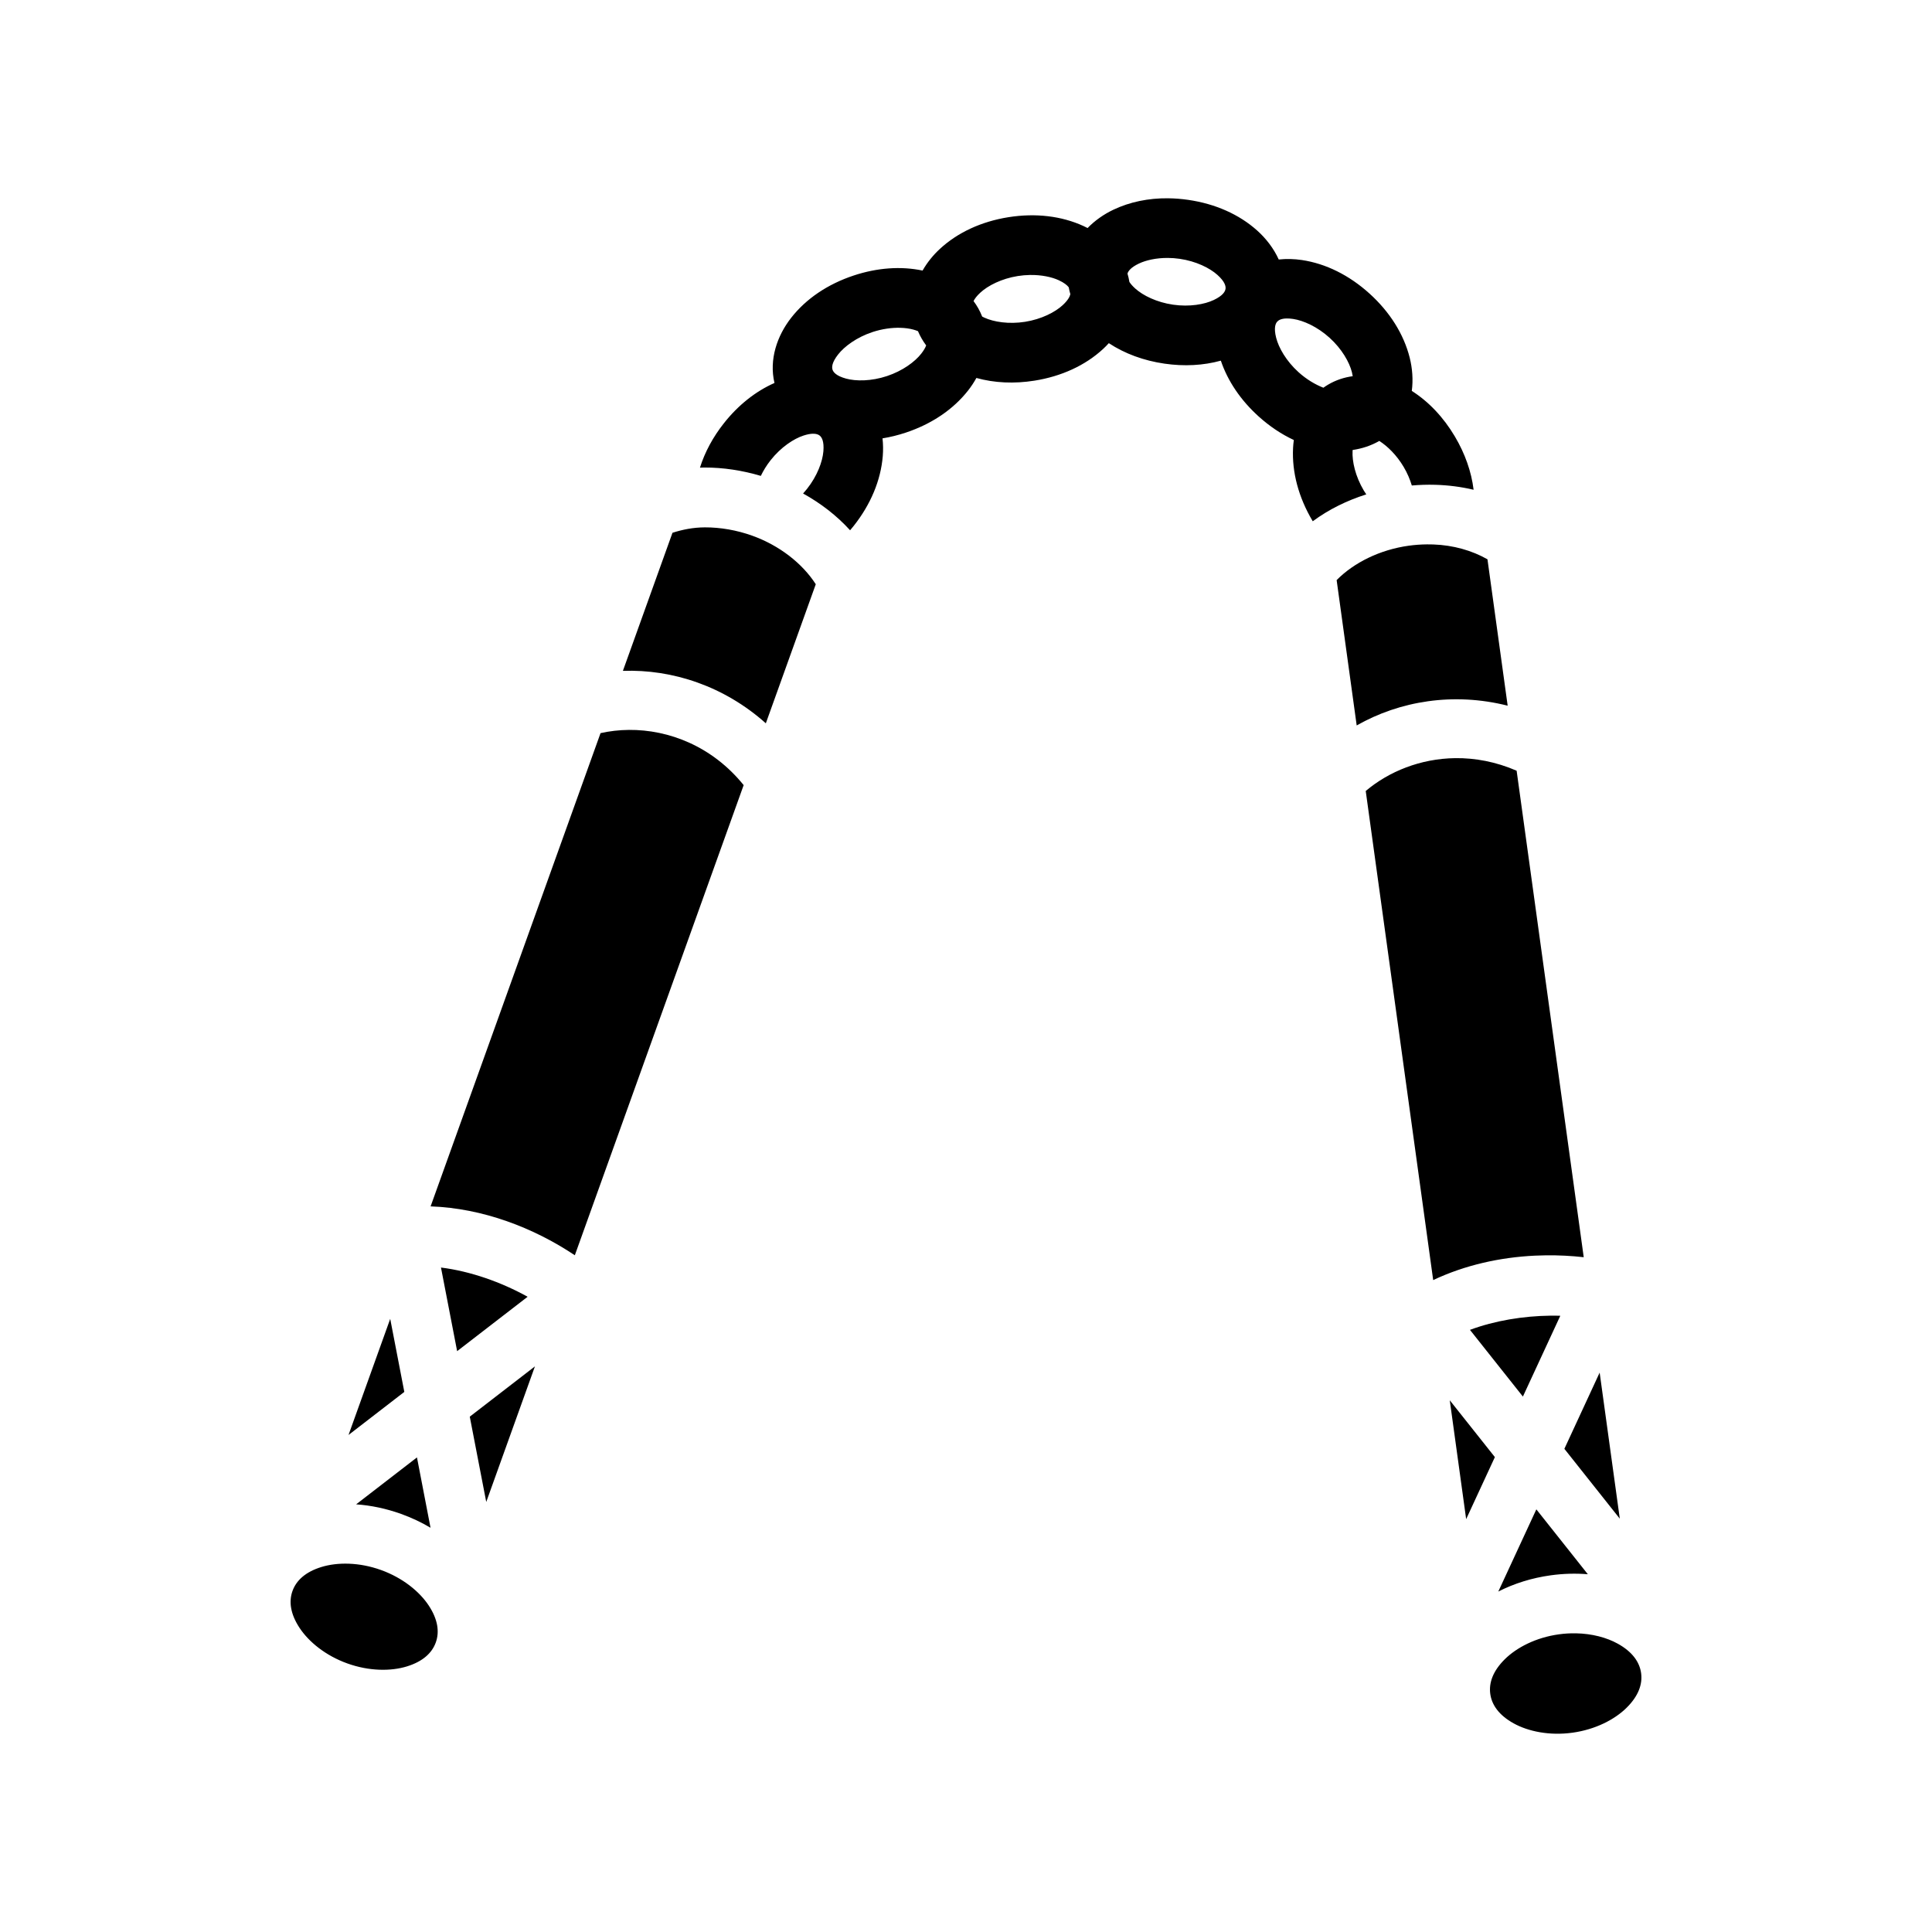 <svg xmlns="http://www.w3.org/2000/svg" width="100%" height="100%" viewBox="0 0 583.68 583.68"><path d="M352.936 59.902c-5.96-0.065-11.61 1.097-16.576 3.46-2.844 1.352-5.54 3.216-7.788 5.53-0.403-0.21-0.812-0.41-1.222-0.597-6.663-3.06-14.516-3.974-22.662-2.682-8.147 1.293-15.333 4.59-20.72 9.565-2.037 1.88-3.847 4.1-5.247 6.564-6.555-1.378-13.72-0.858-20.835 1.502-7.83 2.598-14.383 7.017-18.893 12.8-4.183 5.363-6.702 12.536-5.017 19.657-5.716 2.527-10.943 6.68-15.26 12.136-3.33 4.207-5.778 8.764-7.252 13.445 0.43-0.01 0.86-0.034 1.29-0.036 5.77-0.025 11.553 0.883 17.1 2.524 0.763-1.585 1.745-3.205 2.977-4.762v-0.002c3.106-3.925 6.97-6.464 9.924-7.422 1.108-0.36 1.986-0.517 2.682-0.547 1.16-0.05 1.814 0.252 2.19 0.55 0.605 0.48 1.38 1.646 1.128 4.743-0.252 3.097-1.84 7.438-4.945 11.363-0.387 0.49-0.785 0.955-1.19 1.4 5.297 2.93 10.147 6.647 14.202 11.11 0.374-0.437 0.743-0.882 1.104-1.34 5.118-6.467 8.172-13.76 8.768-21.07 0.143-1.763 0.12-3.568-0.077-5.362 2.33-0.377 4.674-0.952 7.014-1.73 7.83-2.597 14.386-7.016 18.896-12.798 0.905-1.16 1.727-2.407 2.45-3.718 5.426 1.51 11.403 1.79 17.548 0.814 8.146-1.293 15.332-4.59 20.72-9.562 0.604-0.558 1.184-1.15 1.744-1.764 4.798 3.164 10.53 5.28 16.825 6.19 5.96 0.865 11.75 0.552 17.017-0.905 2.08 6.164 5.987 11.935 11.37 16.81 3.32 3.005 6.922 5.413 10.68 7.165-0.11 0.8-0.19 1.6-0.23 2.396-0.383 7.323 1.673 14.957 5.885 22.05l0.06 0.1c4.868-3.6 10.38-6.292 16.173-8.12-0.257-0.382-0.515-0.766-0.756-1.172-2.557-4.305-3.55-8.82-3.387-11.922 0.006-0.116 0.02-0.21 0.027-0.32 2.807-0.41 5.552-1.292 8.045-2.735 2.478 1.582 5.233 4.258 7.352 7.826 1.12 1.886 1.923 3.805 2.477 5.635 2.363-0.2 4.74-0.28 7.112-0.21 3.896 0.113 7.777 0.604 11.555 1.503-0.662-5.44-2.587-10.924-5.672-16.118-3.44-5.793-7.886-10.495-13.003-13.75 0.444-3.374 0.175-6.83-0.637-10.053-1.792-7.11-6.005-13.8-12.12-19.337-6.114-5.537-13.186-9.068-20.44-10.148-2.282-0.34-4.653-0.41-7-0.162-1.52-3.352-3.822-6.33-6.493-8.73-5.455-4.9-12.682-8.1-20.846-9.284-2.04-0.297-4.062-0.456-6.048-0.478z m-0.153 18.022c1.167 0.004 2.38 0.09 3.62 0.27 4.954 0.717 9.087 2.782 11.398 4.86 2.312 2.075 2.555 3.455 2.444 4.217-0.11 0.764-0.733 2.02-3.54 3.355-2.804 1.335-7.355 2.14-12.31 1.422-4.954-0.718-9.087-2.78-11.398-4.858-0.85-0.764-1.417-1.433-1.793-2.012l-0.006-0.045c-0.135-0.854-0.334-1.677-0.572-2.48 0.234-0.77 1.02-1.87 3.467-3.036 2.104-1 5.19-1.706 8.69-1.693z m-41.66 5.15c3.5-0.06 6.596 0.604 8.713 1.576 1.662 0.764 2.555 1.507 3.043 2.147 0.13 0.703 0.288 1.398 0.487 2.08-0.184 0.796-0.773 1.89-2.332 3.33-2.283 2.107-6.39 4.227-11.334 5.012-4.943 0.783-9.502 0.038-12.325-1.26-0.24-0.11-0.442-0.216-0.65-0.325-0.668-1.71-1.55-3.27-2.604-4.674 0.336-0.69 0.952-1.537 2.056-2.556 2.283-2.107 6.388-4.23 11.332-5.013 1.236-0.195 2.448-0.296 3.615-0.316z m77.574 13.137c0.555-0.01 1.207 0.033 1.975 0.147 3.073 0.458 7.3 2.328 11.01 5.688s5.988 7.382 6.748 10.394c0.112 0.443 0.187 0.84 0.246 1.21-2.575 0.352-5.115 1.17-7.498 2.586-0.475 0.282-0.927 0.583-1.367 0.897-2.415-0.942-5.08-2.494-7.527-4.71-3.71-3.36-5.986-7.38-6.746-10.394-0.76-3.013-0.19-4.293 0.328-4.864 0.388-0.428 1.17-0.926 2.832-0.955z m-116.752 2.82c1.502 0.038 2.853 0.23 3.977 0.538 0.545 0.15 0.997 0.31 1.408 0.477 0.656 1.55 1.496 2.988 2.48 4.312-0.257 0.672-0.706 1.484-1.478 2.473-1.91 2.45-5.618 5.21-10.37 6.785-4.75 1.577-9.372 1.582-12.368 0.76-2.996-0.822-3.83-1.95-4.072-2.68-0.243-0.73-0.25-2.132 1.662-4.582 1.91-2.45 5.62-5.208 10.37-6.785 2.97-0.985 5.89-1.357 8.39-1.297z m-59.017 60.292c-3.486 0.012-6.73 0.665-9.764 1.637l-14.98 41.716c14.94-0.53 30.592 4.598 43.185 15.844l15.087-42.016c-4.048-6.298-10.983-11.72-19.174-14.66-4.705-1.69-9.648-2.538-14.355-2.522z m218.244 5.137c-1.85 0.013-3.715 0.147-5.572 0.403-8.62 1.19-16.524 5.063-21.783 10.39l6.056 43.91c12.994-7.39 29.24-10.098 45.612-5.968l-6.1-44.224c-4.637-2.64-10.297-4.275-16.37-4.486-0.61-0.02-1.226-0.03-1.843-0.025z m-241.19 56.052c-2.94 0.025-5.81 0.362-8.552 0.974L130.09 364.46c15.76 0.55 31.143 6.467 43.572 14.772l51.006-142.04c-9.503-11.752-22.635-16.785-34.687-16.68z m249.655 8.53c-10.492 0.133-20.068 4.036-27.033 9.923l20.38 147.762c9.636-4.558 20.245-6.874 30.696-7.38 1.122-0.054 2.244-0.088 3.36-0.1 3.868-0.046 7.694 0.154 11.425 0.57l-20.27-146.973c-6.27-2.718-12.563-3.876-18.558-3.8zM133.225 382.94l4.88 25.26 21.296-16.432c-7.988-4.428-17.244-7.707-26.175-8.828z m335.185 14.537c-8.24 0.1-16.79 1.497-24.318 4.29l15.994 20.153 11.3-24.412c-0.987-0.026-1.978-0.044-2.976-0.03z m-350.523 0.966L105.293 433.52 122.15 420.51l-4.263-22.07z m43.723 14.357l-19.686 15.19 4.977 25.77 14.71-40.96z m321.664 1.88l-10.66 23.028 16.746 21.102-6.086-44.13z m-45.284 8.354l4.953 35.917 8.676-18.742-13.63-17.174zM125.97 440.3L107.59 454.48c4.486 0.312 9.058 1.267 13.574 2.89 3.167 1.136 6.146 2.543 8.906 4.183L125.97 440.3z m338.18 15.694l-11.498 24.832c4.772-2.43 10.122-4.116 15.85-4.906 3.81-0.526 7.568-0.622 11.203-0.322l-15.556-19.604z m-358.726 16.42c-3.068-0.114-5.913 0.254-8.322 0.996-4.818 1.484-7.593 4.06-8.737 7.244-1.144 3.186-0.64 6.937 2.133 11.147 2.774 4.21 7.846 8.375 14.445 10.745 6.6 2.37 13.165 2.384 17.983 0.9 4.818-1.483 7.59-4.06 8.734-7.246 1.144-3.186 0.643-6.936-2.13-11.145-2.774-4.21-7.848-8.376-14.448-10.746-3.3-1.186-6.59-1.782-9.658-1.896z m370.627 21.03c-1.647-0.03-3.35 0.066-5.087 0.306-6.947 0.958-12.77 3.986-16.352 7.533-3.58 3.548-4.846 7.116-4.383 10.47 0.462 3.352 2.646 6.444 7.054 8.89 4.41 2.445 10.834 3.784 17.78 2.826 6.947-0.96 12.77-3.99 16.352-7.536 3.582-3.548 4.846-7.114 4.383-10.467-0.462-3.353-2.644-6.445-7.053-8.89-3.306-1.835-7.747-3.047-12.69-3.134z" /></svg>
